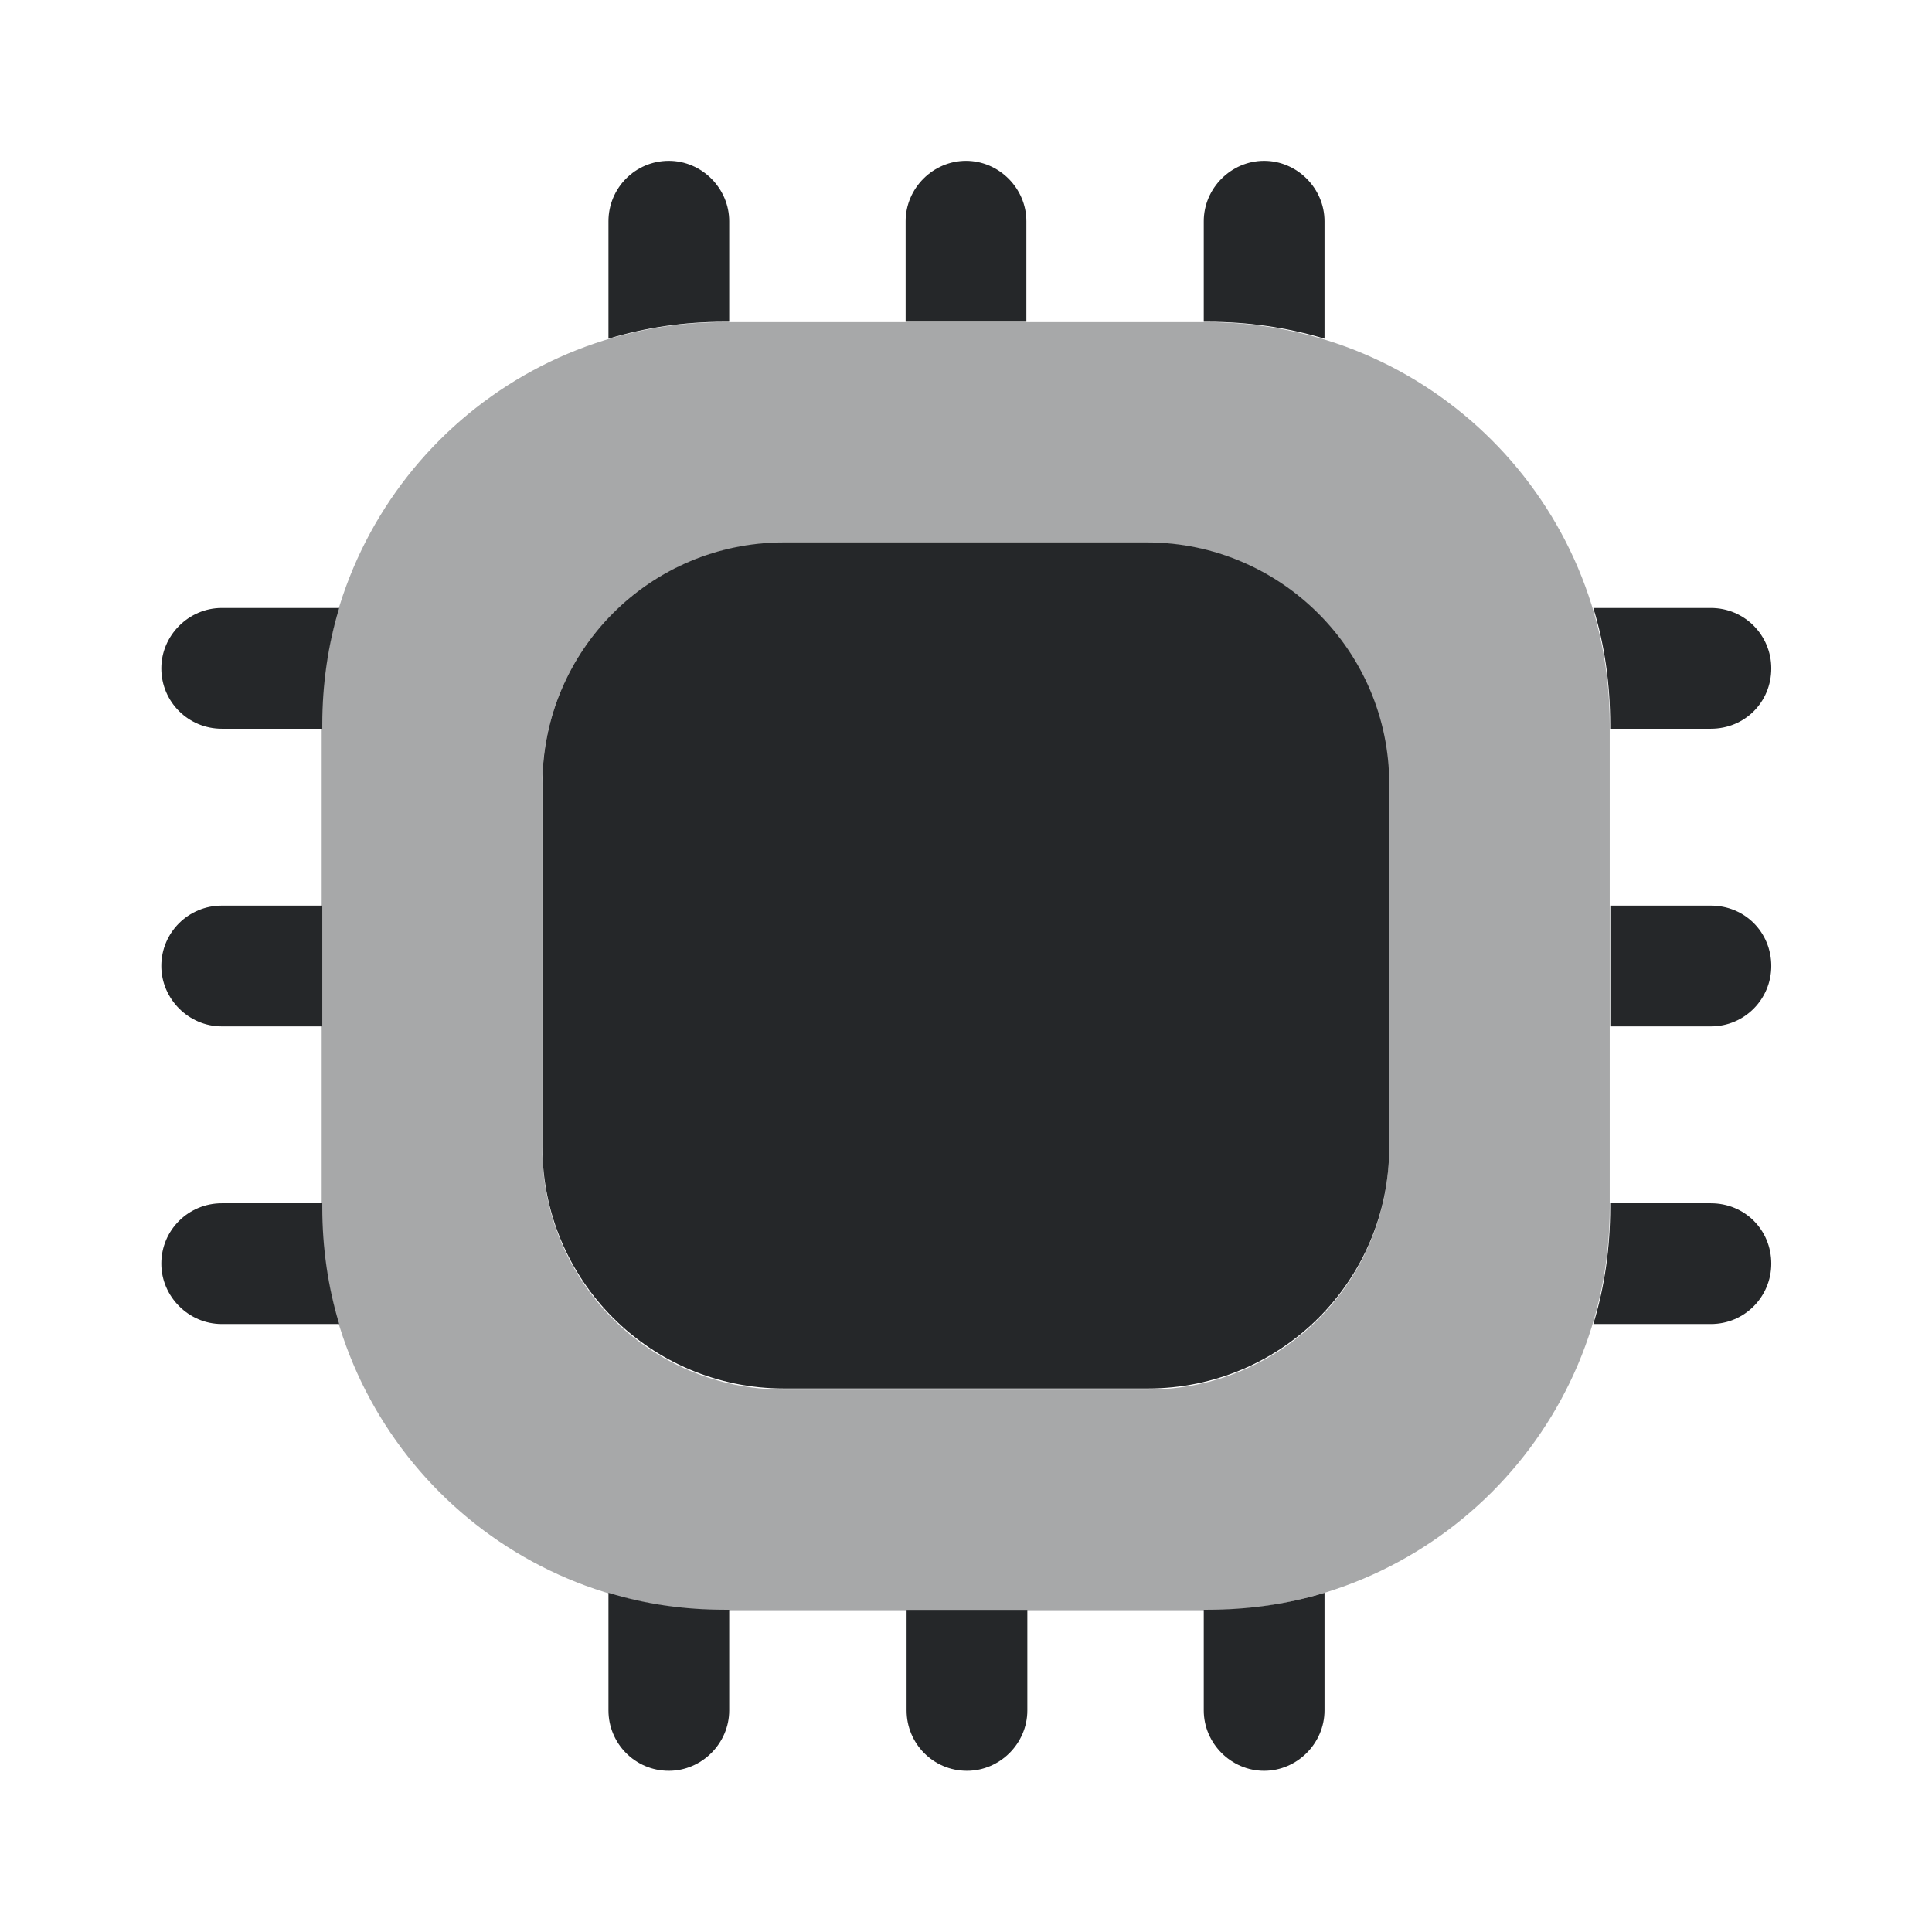 <svg width="16" height="16" viewBox="0 0 16 16" fill="none" xmlns="http://www.w3.org/2000/svg">
<path opacity="0.4" d="M9.997 2.668H5.997C4.157 2.668 2.664 4.161 2.664 6.001V10.001C2.664 11.841 4.157 13.335 5.997 13.335H9.997C11.837 13.335 13.331 11.841 13.331 10.001V6.001C13.331 4.161 11.837 2.668 9.997 2.668ZM11.504 9.508C11.504 10.615 10.611 11.508 9.504 11.508H6.491C5.384 11.508 4.491 10.615 4.491 9.508V6.495C4.491 5.388 5.384 4.495 6.491 4.495H9.497C10.604 4.495 11.497 5.388 11.497 6.495V9.508H11.504Z" fill="#252729"/>
<path d="M6.039 1.832V2.665H5.999C5.666 2.665 5.346 2.712 5.039 2.805V1.832C5.039 1.559 5.259 1.332 5.539 1.332C5.812 1.332 6.039 1.559 6.039 1.832Z" fill="#252729"/>
<path d="M8.5 1.832V2.665H7.5V1.832C7.5 1.559 7.727 1.332 8 1.332C8.273 1.332 8.5 1.559 8.5 1.832Z" fill="#252729"/>
<path d="M10.969 1.832V2.805C10.662 2.712 10.335 2.665 10.002 2.665H9.969V1.832C9.969 1.559 10.195 1.332 10.469 1.332C10.742 1.332 10.969 1.559 10.969 1.832Z" fill="#252729"/>
<path d="M14.669 5.535C14.669 5.815 14.449 6.035 14.169 6.035H13.335V6.002C13.335 5.668 13.289 5.342 13.195 5.035H14.169C14.449 5.035 14.669 5.262 14.669 5.535Z" fill="#252729"/>
<path d="M14.669 8C14.669 8.273 14.449 8.5 14.169 8.5H13.336V7.5H14.169C14.449 7.5 14.669 7.72 14.669 8Z" fill="#252729"/>
<path d="M14.669 10.465C14.669 10.738 14.449 10.965 14.169 10.965H13.195C13.289 10.658 13.335 10.332 13.335 9.998V9.965H14.169C14.449 9.965 14.669 10.185 14.669 10.465Z" fill="#252729"/>
<path d="M10.969 13.191V14.165C10.969 14.438 10.742 14.665 10.469 14.665C10.195 14.665 9.969 14.438 9.969 14.165V13.331H10.002C10.335 13.331 10.662 13.285 10.969 13.191Z" fill="#252729"/>
<path d="M8.508 13.332V14.165C8.508 14.439 8.281 14.665 8.008 14.665C7.728 14.665 7.508 14.439 7.508 14.165V13.332H8.508Z" fill="#252729"/>
<path d="M6.039 13.331V14.165C6.039 14.438 5.812 14.665 5.539 14.665C5.259 14.665 5.039 14.438 5.039 14.165V13.191C5.346 13.285 5.666 13.331 5.999 13.331H6.039Z" fill="#252729"/>
<path d="M2.809 5.035C2.716 5.342 2.669 5.668 2.669 6.002V6.035H1.836C1.563 6.035 1.336 5.815 1.336 5.535C1.336 5.262 1.563 5.035 1.836 5.035H2.809Z" fill="#252729"/>
<path d="M2.669 7.5V8.5H1.836C1.563 8.5 1.336 8.273 1.336 8C1.336 7.72 1.563 7.5 1.836 7.5H2.669Z" fill="#252729"/>
<path d="M2.809 10.965H1.836C1.563 10.965 1.336 10.738 1.336 10.465C1.336 10.185 1.563 9.965 1.836 9.965H2.669V9.998C2.669 10.332 2.716 10.658 2.809 10.965Z" fill="#252729"/>
<path d="M11.505 6.492V9.499C11.505 10.605 10.612 11.499 9.506 11.499H6.492C5.386 11.499 4.492 10.605 4.492 9.499V6.492C4.492 5.386 5.386 4.492 6.492 4.492H9.499C10.605 4.492 11.505 5.392 11.505 6.492Z" fill="#252729"/>
</svg>
